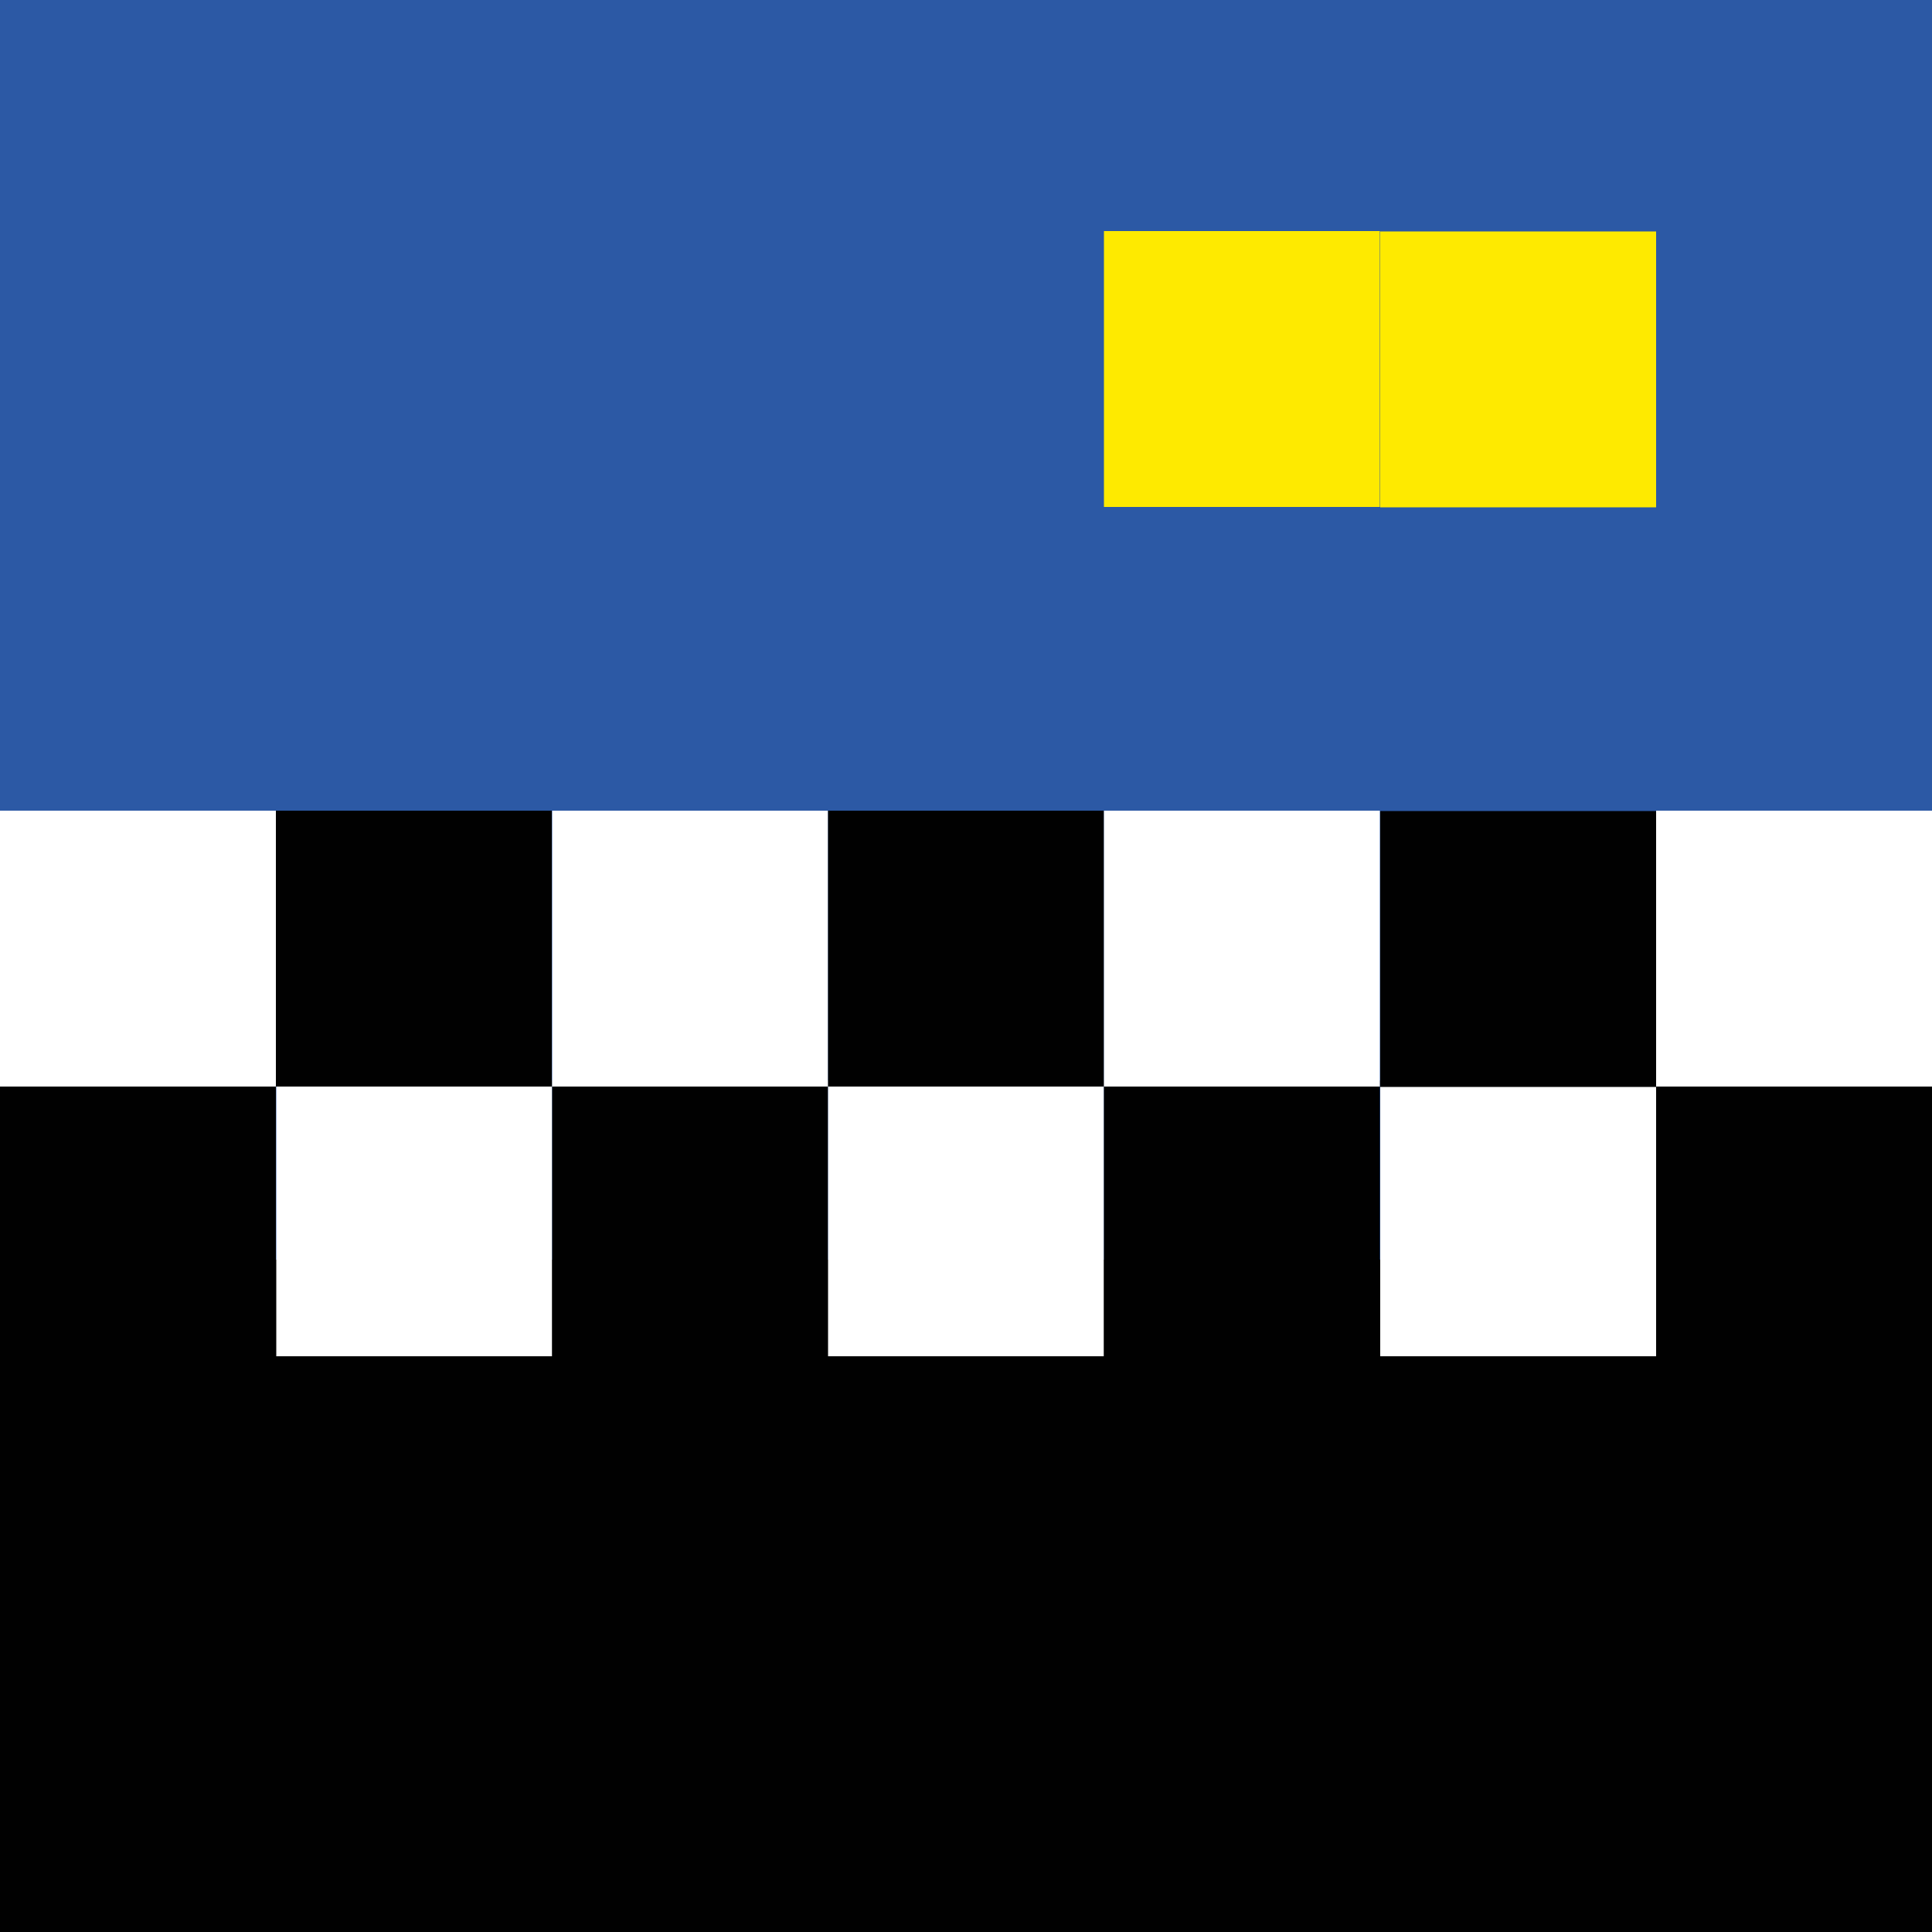 <?xml version="1.0" encoding="UTF-8"?><svg id="uuid-0ca4ccc3-18eb-402f-b6ee-b747c687ff82" xmlns="http://www.w3.org/2000/svg" viewBox="0 0 50 50"><defs><style>.uuid-58ee0cb6-a6dd-4cdb-a87c-6462665ba9d9{fill:#010101;}.uuid-bd288fe8-d3f9-413b-98f4-bd750b00a3f9{fill:#fff;}.uuid-fa0b6dcc-9c9d-43b0-8be9-ef67641343c7{fill:#feea00;}.uuid-036a103f-b00a-478b-9785-d6ab2adf7e67{fill:#2c59a5;}</style></defs><rect class="uuid-036a103f-b00a-478b-9785-d6ab2adf7e67" x="0" width="50" height="50"/><rect class="uuid-58ee0cb6-a6dd-4cdb-a87c-6462665ba9d9" x="0" y="32.6" width="50" height="17.4"/><g><g><rect class="uuid-58ee0cb6-a6dd-4cdb-a87c-6462665ba9d9" x="0" y="27.96" width="7.14" height="7.14" transform="translate(-27.96 35.1) rotate(-90)"/><rect class="uuid-bd288fe8-d3f9-413b-98f4-bd750b00a3f9" x="7.14" y="27.96" width="7.14" height="7.14" transform="translate(-20.81 42.24) rotate(-90)"/><rect class="uuid-58ee0cb6-a6dd-4cdb-a87c-6462665ba9d9" x="14.29" y="27.96" width="7.14" height="7.14" transform="translate(-13.67 49.39) rotate(-90)"/><rect class="uuid-bd288fe8-d3f9-413b-98f4-bd750b00a3f9" x="21.43" y="27.96" width="7.14" height="7.14" transform="translate(-6.53 56.53) rotate(-90)"/><rect class="uuid-58ee0cb6-a6dd-4cdb-a87c-6462665ba9d9" x="28.57" y="27.96" width="7.14" height="7.14" transform="translate(.61 63.67) rotate(-90)"/><rect class="uuid-bd288fe8-d3f9-413b-98f4-bd750b00a3f9" x="35.71" y="27.96" width="7.14" height="7.14" transform="translate(7.76 70.81) rotate(-90)"/><rect class="uuid-58ee0cb6-a6dd-4cdb-a87c-6462665ba9d9" x="42.86" y="27.96" width="7.14" height="7.14" transform="translate(14.9 77.96) rotate(-90)"/></g><g><rect class="uuid-bd288fe8-d3f9-413b-98f4-bd750b00a3f9" x="0" y="20.98" width="7.14" height="7.14" transform="translate(-20.98 28.12) rotate(-90)"/><rect class="uuid-58ee0cb6-a6dd-4cdb-a87c-6462665ba9d9" x="7.14" y="20.98" width="7.14" height="7.14" transform="translate(-13.84 35.26) rotate(-90)"/><rect class="uuid-bd288fe8-d3f9-413b-98f4-bd750b00a3f9" x="14.29" y="20.98" width="7.14" height="7.14" transform="translate(-6.69 42.41) rotate(-90)"/><rect class="uuid-58ee0cb6-a6dd-4cdb-a87c-6462665ba9d9" x="21.43" y="20.98" width="7.14" height="7.14" transform="translate(.45 49.55) rotate(-90)"/><rect class="uuid-bd288fe8-d3f9-413b-98f4-bd750b00a3f9" x="28.57" y="20.98" width="7.14" height="7.14" transform="translate(7.59 56.69) rotate(-90)"/><rect class="uuid-58ee0cb6-a6dd-4cdb-a87c-6462665ba9d9" x="35.71" y="20.98" width="7.14" height="7.14" transform="translate(14.74 63.84) rotate(-90)"/><rect class="uuid-bd288fe8-d3f9-413b-98f4-bd750b00a3f9" x="42.86" y="20.98" width="7.14" height="7.14" transform="translate(21.88 70.98) rotate(-90)"/></g></g><rect class="uuid-fa0b6dcc-9c9d-43b0-8be9-ef67641343c7" x="28.57" y="5.98" width="7.14" height="7.14" transform="translate(22.59 41.69) rotate(-90)"/><rect class="uuid-fa0b6dcc-9c9d-43b0-8be9-ef67641343c7" x="35.71" y="5.98" width="7.14" height="7.14" transform="translate(29.74 48.84) rotate(-90)"/></svg>